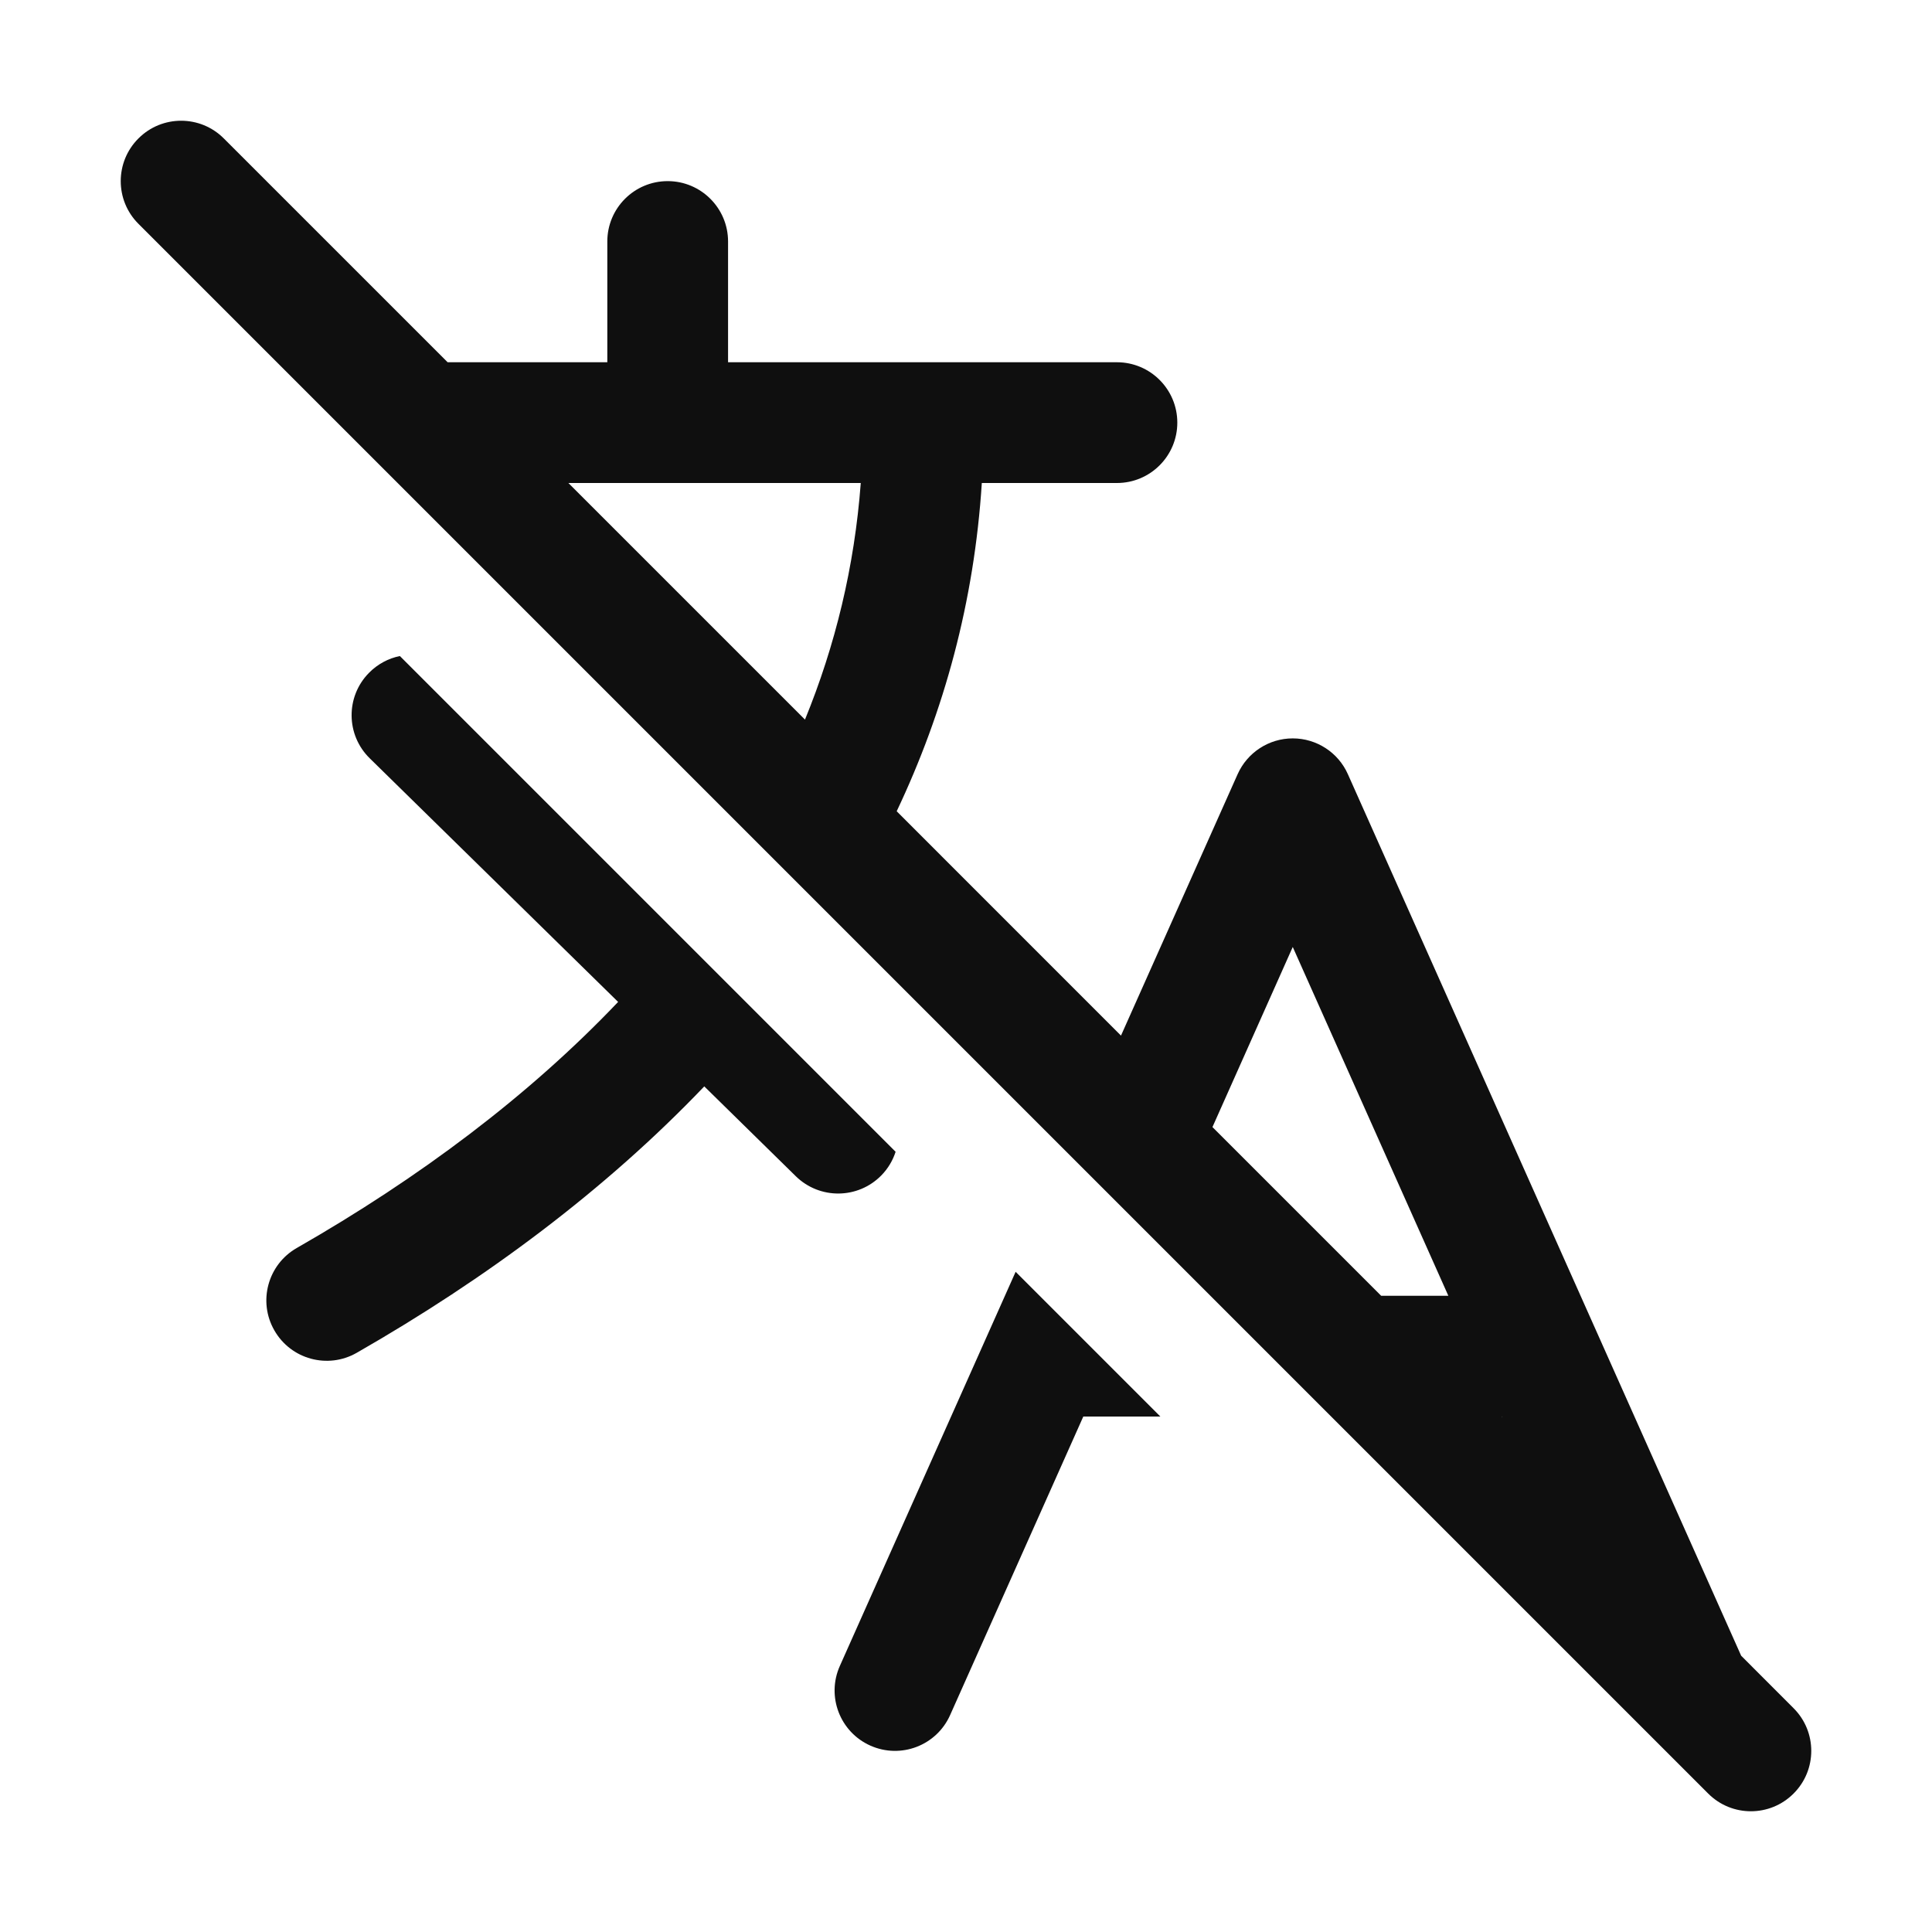 <svg width="32" height="32" viewBox="0 0 32 32" fill="none" xmlns="http://www.w3.org/2000/svg">
<path d="M3.707 2.293C3.317 1.902 2.683 1.902 2.293 2.293C1.902 2.683 1.902 3.317 2.293 3.707L28.293 29.707C28.683 30.098 29.317 30.098 29.707 29.707C30.098 29.317 30.098 28.683 29.707 28.293L28.839 27.424L22.325 12.823C22.165 12.463 21.807 12.23 21.412 12.23C21.017 12.23 20.66 12.463 20.499 12.823L18.567 17.153L14.852 13.437C15.638 11.779 16.136 9.967 16.262 8H18.5C19.052 8 19.5 7.552 19.5 7C19.5 6.448 19.052 6 18.5 6H12.059V4C12.059 3.448 11.611 3 11.059 3C10.506 3 10.059 3.448 10.059 4V6H7.414L3.707 2.293ZM9.414 8H14.257C14.153 9.386 13.835 10.692 13.333 11.919L9.414 8ZM20.082 18.668L21.412 15.685L23.989 21.462H22.876L20.082 18.668ZM24.876 23.462H24.881L24.885 23.471L24.876 23.462Z" fill="#0F0F0F"/>
<path d="M6.11 11.146C6.255 10.998 6.435 10.904 6.623 10.866L14.834 19.077C14.788 19.22 14.709 19.355 14.597 19.469C14.21 19.863 13.577 19.869 13.182 19.483L11.665 17.994C10.025 19.711 8.05 21.181 5.908 22.407C5.429 22.681 4.818 22.515 4.544 22.035C4.269 21.556 4.436 20.945 4.915 20.671C6.947 19.508 8.76 18.149 10.238 16.595L6.124 12.56C5.729 12.173 5.723 11.54 6.11 11.146Z" fill="#0F0F0F"/>
<path d="M13.911 27.592L16.822 21.065L19.219 23.462H17.943L15.737 28.407C15.512 28.912 14.921 29.138 14.416 28.913C13.912 28.688 13.685 28.097 13.911 27.592Z" fill="#0F0F0F"/>
</svg>
